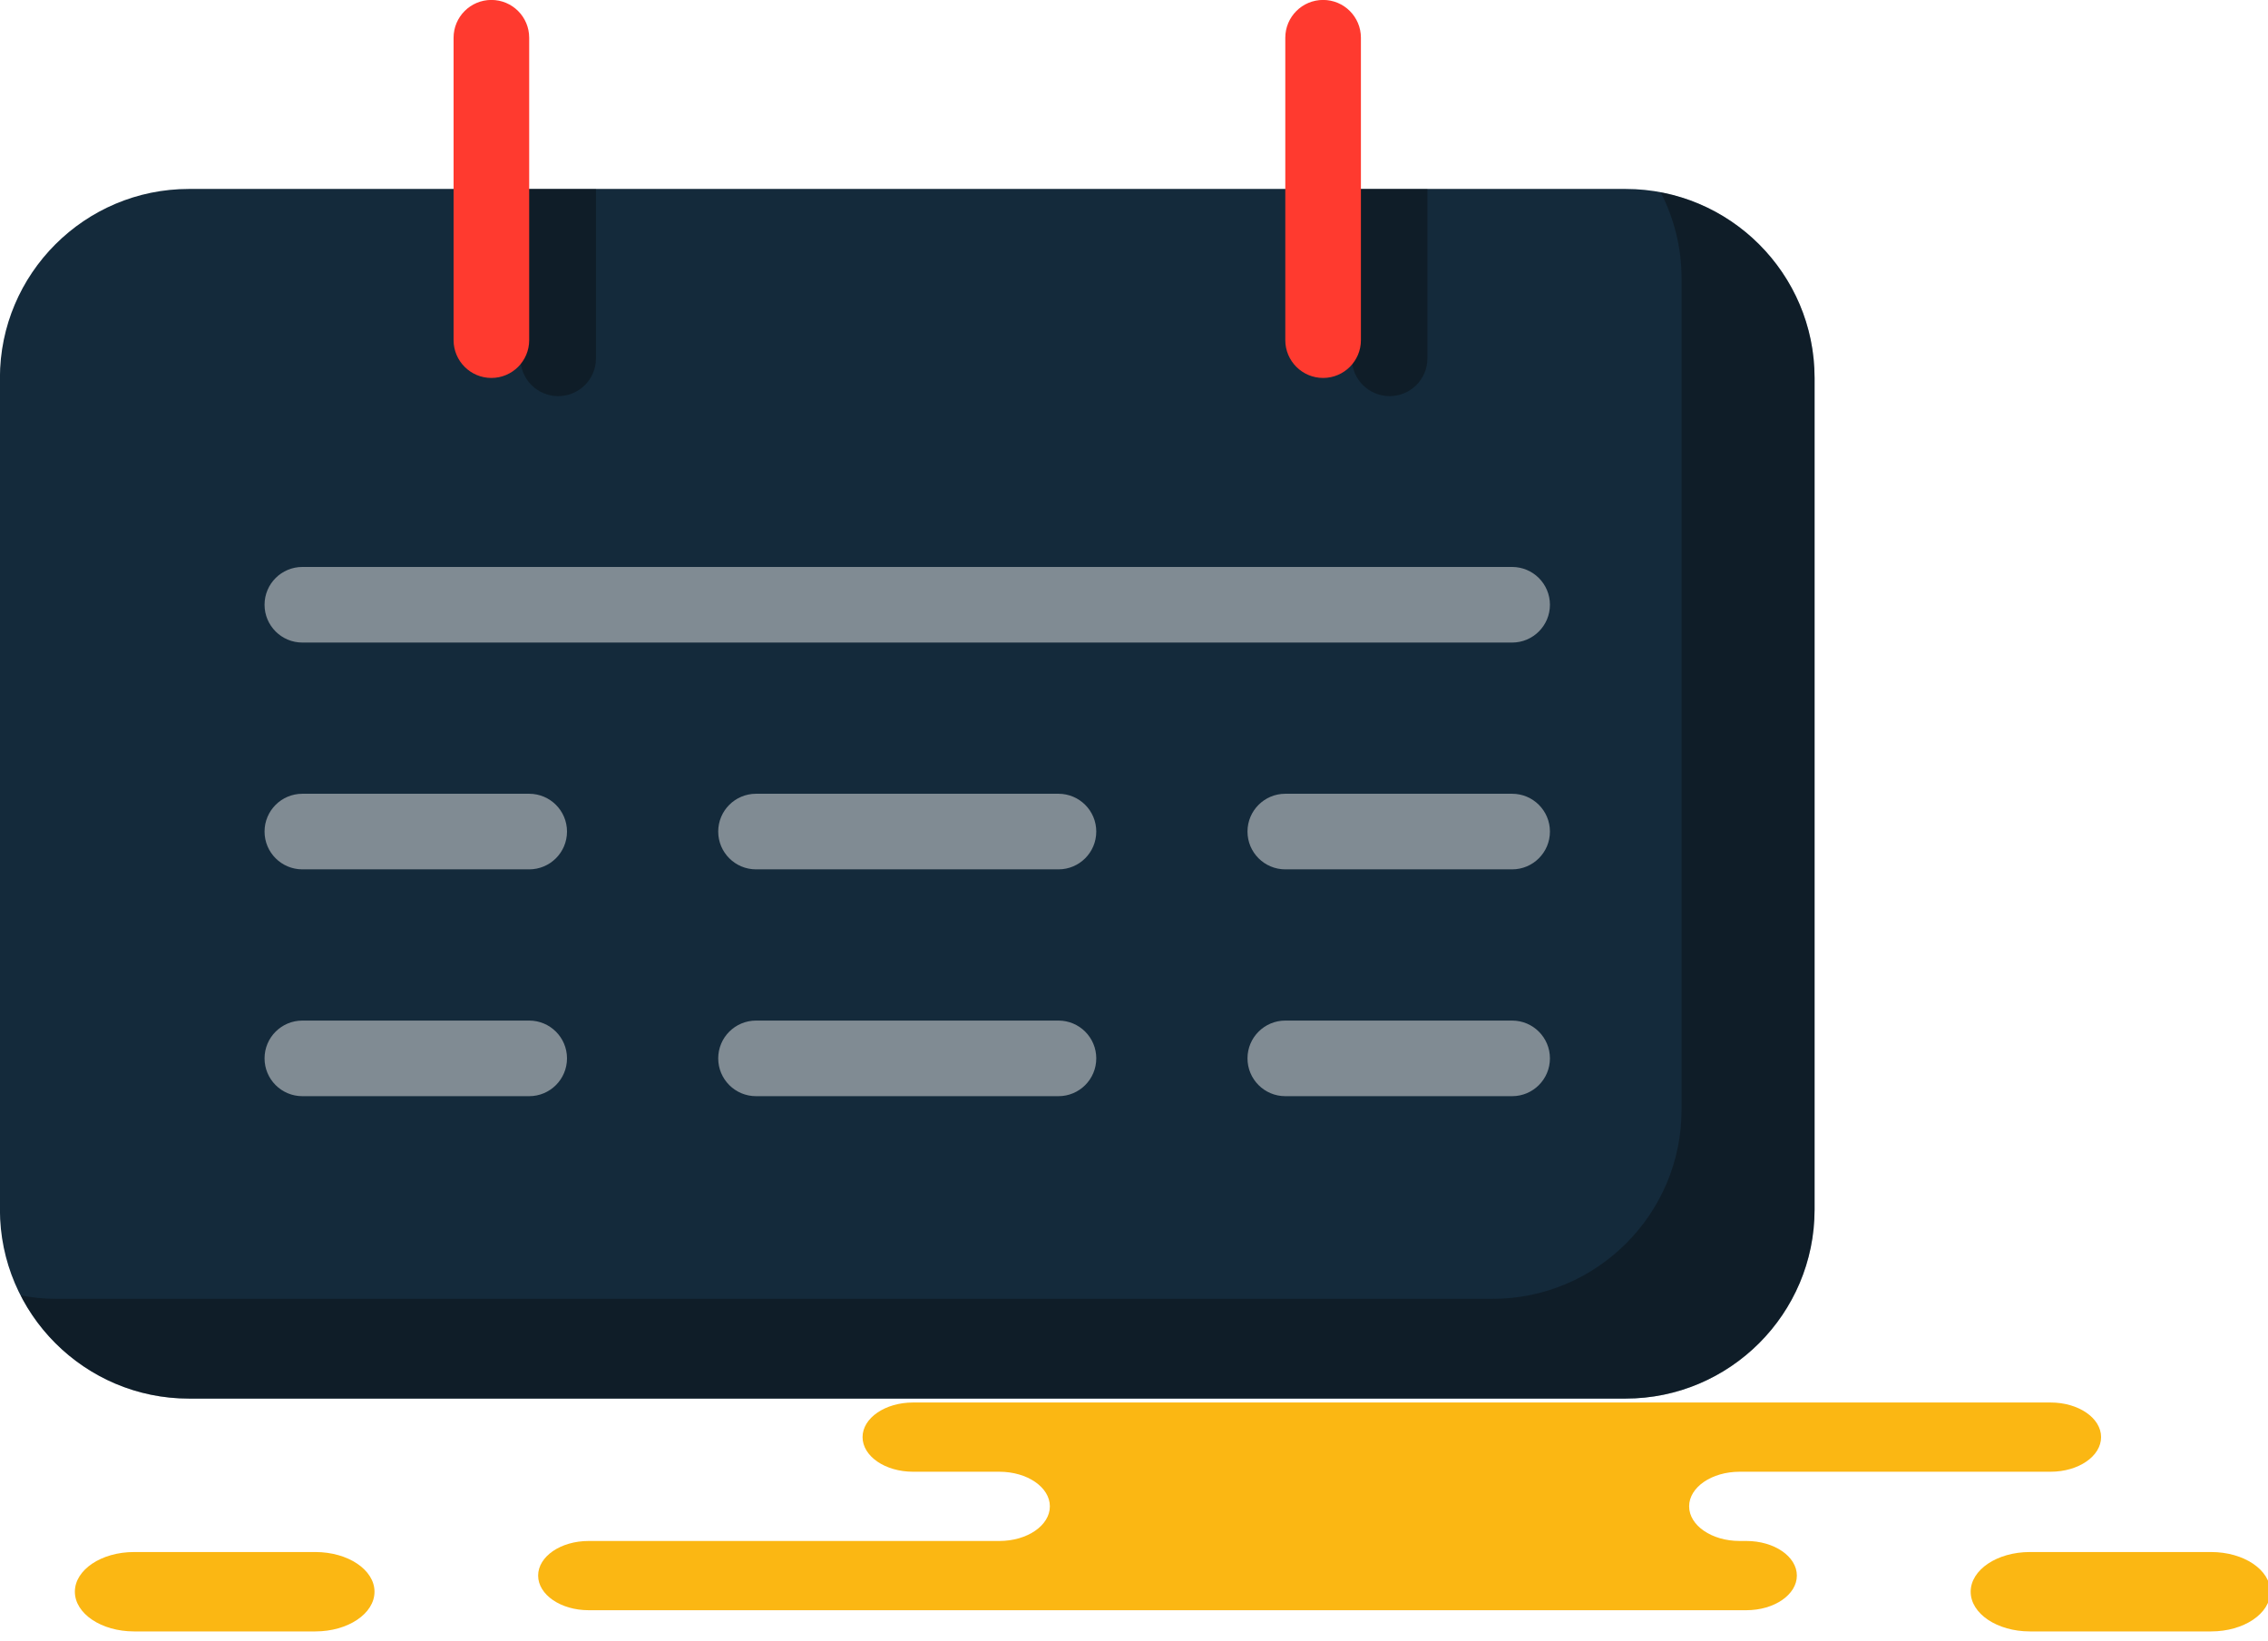 <svg xmlns="http://www.w3.org/2000/svg" xmlns:xlink="http://www.w3.org/1999/xlink" preserveAspectRatio="xMidYMid" width="217" height="157" viewBox="0 0 217 157">
  <defs>
    <style>

      .cls-3 {
        fill: #fbb713;
      }

      .cls-6 {
        fill: #142a3b;
      }

      .cls-7 {
        fill: #060606;
        opacity: 0.35;
      }

      .cls-8 {
        fill: #ededed;
        opacity: 0.5;
      }

      .cls-17 {
        fill: #ff3a2f;
      }
    </style>
  </defs>
  <g id="group-42svg">
    <path d="M153.250,154.075 C153.250,154.075 167.090,154.075 167.090,154.075 C169.759,154.075 171.922,152.591 171.922,150.762 C171.922,148.933 169.759,147.450 167.090,147.450 C167.090,147.450 166.446,147.450 166.446,147.450 C163.777,147.450 161.614,145.966 161.614,144.137 C161.614,142.308 163.777,140.825 166.446,140.825 C166.446,140.825 196.199,140.825 196.199,140.825 C198.868,140.825 201.030,139.341 201.030,137.512 C201.030,135.682 198.868,134.200 196.199,134.200 C196.199,134.200 160.444,134.200 160.444,134.200 C160.444,134.200 87.360,134.200 87.360,134.200 C84.692,134.200 82.529,135.682 82.529,137.512 C82.529,139.341 84.692,140.825 87.360,140.825 C87.360,140.825 95.618,140.825 95.618,140.825 C98.287,140.825 100.450,142.308 100.450,144.137 C100.450,145.966 98.287,147.450 95.618,147.450 C95.618,147.450 56.319,147.450 56.319,147.450 C53.651,147.450 51.488,148.933 51.488,150.762 C51.488,152.591 53.651,154.075 56.319,154.075 C56.319,154.075 65.607,154.075 65.607,154.075 C65.607,154.075 153.250,154.075 153.250,154.075 Z" id="path-1" class="cls-3" fill-rule="evenodd"/>
    <path d="M211.560,148.508 C214.686,148.508 217.221,150.208 217.221,152.306 C217.221,154.403 214.686,156.104 211.560,156.104 C211.560,156.104 194.212,156.104 194.212,156.104 C191.086,156.104 188.552,154.403 188.552,152.306 C188.552,150.208 191.086,148.508 194.212,148.508 C194.212,148.508 211.560,148.508 211.560,148.508 Z" id="path-2" class="cls-3" fill-rule="evenodd"/>
    <path d="M30.171,148.508 C33.298,148.508 35.832,150.208 35.832,152.306 C35.832,154.403 33.298,156.104 30.171,156.104 C30.171,156.104 12.824,156.104 12.824,156.104 C9.698,156.104 7.163,154.403 7.163,152.306 C7.163,150.208 9.698,148.508 12.824,148.508 C12.824,148.508 30.171,148.508 30.171,148.508 Z" id="path-3" class="cls-3" fill-rule="evenodd"/>
    <path d="M155.531,18.079 C155.531,18.079 18.078,18.079 18.078,18.079 C8.106,18.079 -0.008,26.193 -0.008,36.164 C-0.008,36.164 -0.008,115.740 -0.008,115.740 C-0.008,125.711 8.106,133.826 18.078,133.826 C18.078,133.826 155.531,133.826 155.531,133.826 C165.504,133.826 173.617,125.711 173.617,115.740 C173.617,115.740 173.617,36.164 173.617,36.164 C173.617,26.193 165.504,18.079 155.531,18.079 Z" id="path-4" class="cls-6" fill-rule="evenodd"/>
    <path d="M158.895,18.405 C160.161,20.874 160.889,23.661 160.889,26.618 C160.889,26.618 160.889,106.195 160.889,106.195 C160.889,116.166 152.776,124.280 142.803,124.280 C142.803,124.280 5.350,124.280 5.350,124.280 C4.199,124.280 3.077,124.160 1.985,123.953 C4.985,129.804 11.065,133.826 18.078,133.826 C18.078,133.826 155.531,133.826 155.531,133.826 C165.504,133.826 173.617,125.711 173.617,115.741 C173.617,115.741 173.617,36.164 173.617,36.164 C173.617,27.344 167.264,19.988 158.895,18.405 Z" id="path-5" class="cls-7" fill-rule="evenodd"/>
    <path d="M50.632,104.889 C50.632,104.889 28.930,104.889 28.930,104.889 C26.934,104.889 25.312,103.272 25.312,101.271 C25.312,99.272 26.934,97.655 28.930,97.655 C28.930,97.655 50.632,97.655 50.632,97.655 C52.628,97.655 54.250,99.272 54.250,101.271 C54.250,103.272 52.628,104.889 50.632,104.889 Z" id="path-6" class="cls-8" fill-rule="evenodd"/>
    <path d="M50.632,83.186 C50.632,83.186 28.930,83.186 28.930,83.186 C26.934,83.186 25.312,81.569 25.312,79.569 C25.312,77.569 26.934,75.952 28.930,75.952 C28.930,75.952 50.632,75.952 50.632,75.952 C52.628,75.952 54.250,77.569 54.250,79.569 C54.250,81.569 52.628,83.186 50.632,83.186 Z" id="path-7" class="cls-8" fill-rule="evenodd"/>
    <path d="M101.273,104.889 C101.273,104.889 72.336,104.889 72.336,104.889 C70.340,104.889 68.718,103.272 68.718,101.271 C68.718,99.272 70.340,97.655 72.336,97.655 C72.336,97.655 101.273,97.655 101.273,97.655 C103.269,97.655 104.890,99.272 104.890,101.271 C104.890,103.272 103.269,104.889 101.273,104.889 Z" id="path-8" class="cls-8" fill-rule="evenodd"/>
    <path d="M101.273,83.186 C101.273,83.186 72.336,83.186 72.336,83.186 C70.340,83.186 68.718,81.569 68.718,79.569 C68.718,77.569 70.340,75.952 72.336,75.952 C72.336,75.952 101.273,75.952 101.273,75.952 C103.269,75.952 104.890,77.569 104.890,79.569 C104.890,81.569 103.269,83.186 101.273,83.186 Z" id="path-9" class="cls-8" fill-rule="evenodd"/>
    <path d="M144.679,104.889 C144.679,104.889 122.976,104.889 122.976,104.889 C120.981,104.889 119.359,103.272 119.359,101.271 C119.359,99.272 120.981,97.655 122.976,97.655 C122.976,97.655 144.679,97.655 144.679,97.655 C146.675,97.655 148.296,99.272 148.296,101.271 C148.296,103.272 146.675,104.889 144.679,104.889 Z" id="path-10" class="cls-8" fill-rule="evenodd"/>
    <path d="M144.679,83.186 C144.679,83.186 122.976,83.186 122.976,83.186 C120.981,83.186 119.359,81.569 119.359,79.569 C119.359,77.569 120.981,75.952 122.976,75.952 C122.976,75.952 144.679,75.952 144.679,75.952 C146.675,75.952 148.296,77.569 148.296,79.569 C148.296,81.569 146.675,83.186 144.679,83.186 Z" id="path-11" class="cls-8" fill-rule="evenodd"/>
    <path d="M144.679,61.484 C144.679,61.484 28.930,61.484 28.930,61.484 C26.934,61.484 25.312,59.867 25.312,57.867 C25.312,55.867 26.934,54.250 28.930,54.250 C28.930,54.250 144.679,54.250 144.679,54.250 C146.675,54.250 148.296,55.867 148.296,57.867 C148.296,59.867 146.675,61.484 144.679,61.484 Z" id="path-12" class="cls-8" fill-rule="evenodd"/>
    <path d="M136.575,18.079 C136.575,18.079 136.575,34.289 136.575,34.289 C136.575,36.288 134.953,37.905 132.957,37.905 C130.962,37.905 129.340,36.288 129.340,34.289 C129.340,34.289 129.340,18.079 129.340,18.079 C129.340,18.079 136.575,18.079 136.575,18.079 Z" id="path-13" class="cls-7" fill-rule="evenodd"/>
    <path d="M57.025,18.079 C57.025,18.079 57.025,34.289 57.025,34.289 C57.025,36.288 55.405,37.905 53.409,37.905 C51.413,37.905 49.791,36.288 49.791,34.289 C49.791,34.289 49.791,18.079 49.791,18.079 C49.791,18.079 57.025,18.079 57.025,18.079 Z" id="path-14" class="cls-7" fill-rule="evenodd"/>
    <path d="M47.015,36.164 C49.011,36.164 50.632,34.547 50.632,32.547 C50.632,32.547 50.632,3.611 50.632,3.611 C50.632,1.611 49.011,-0.006 47.015,-0.006 C45.020,-0.006 43.398,1.611 43.398,3.611 C43.398,3.611 43.398,32.547 43.398,32.547 C43.398,34.547 45.020,36.164 47.015,36.164 Z" id="path-15" class="cls-17" fill-rule="evenodd"/>
    <path d="M126.594,36.164 C128.590,36.164 130.211,34.547 130.211,32.547 C130.211,32.547 130.211,3.611 130.211,3.611 C130.211,1.611 128.590,-0.006 126.594,-0.006 C124.598,-0.006 122.976,1.611 122.976,3.611 C122.976,3.611 122.976,32.547 122.976,32.547 C122.976,34.547 124.598,36.164 126.594,36.164 Z" id="path-16" class="cls-17" fill-rule="evenodd"/>
  </g>
</svg>
